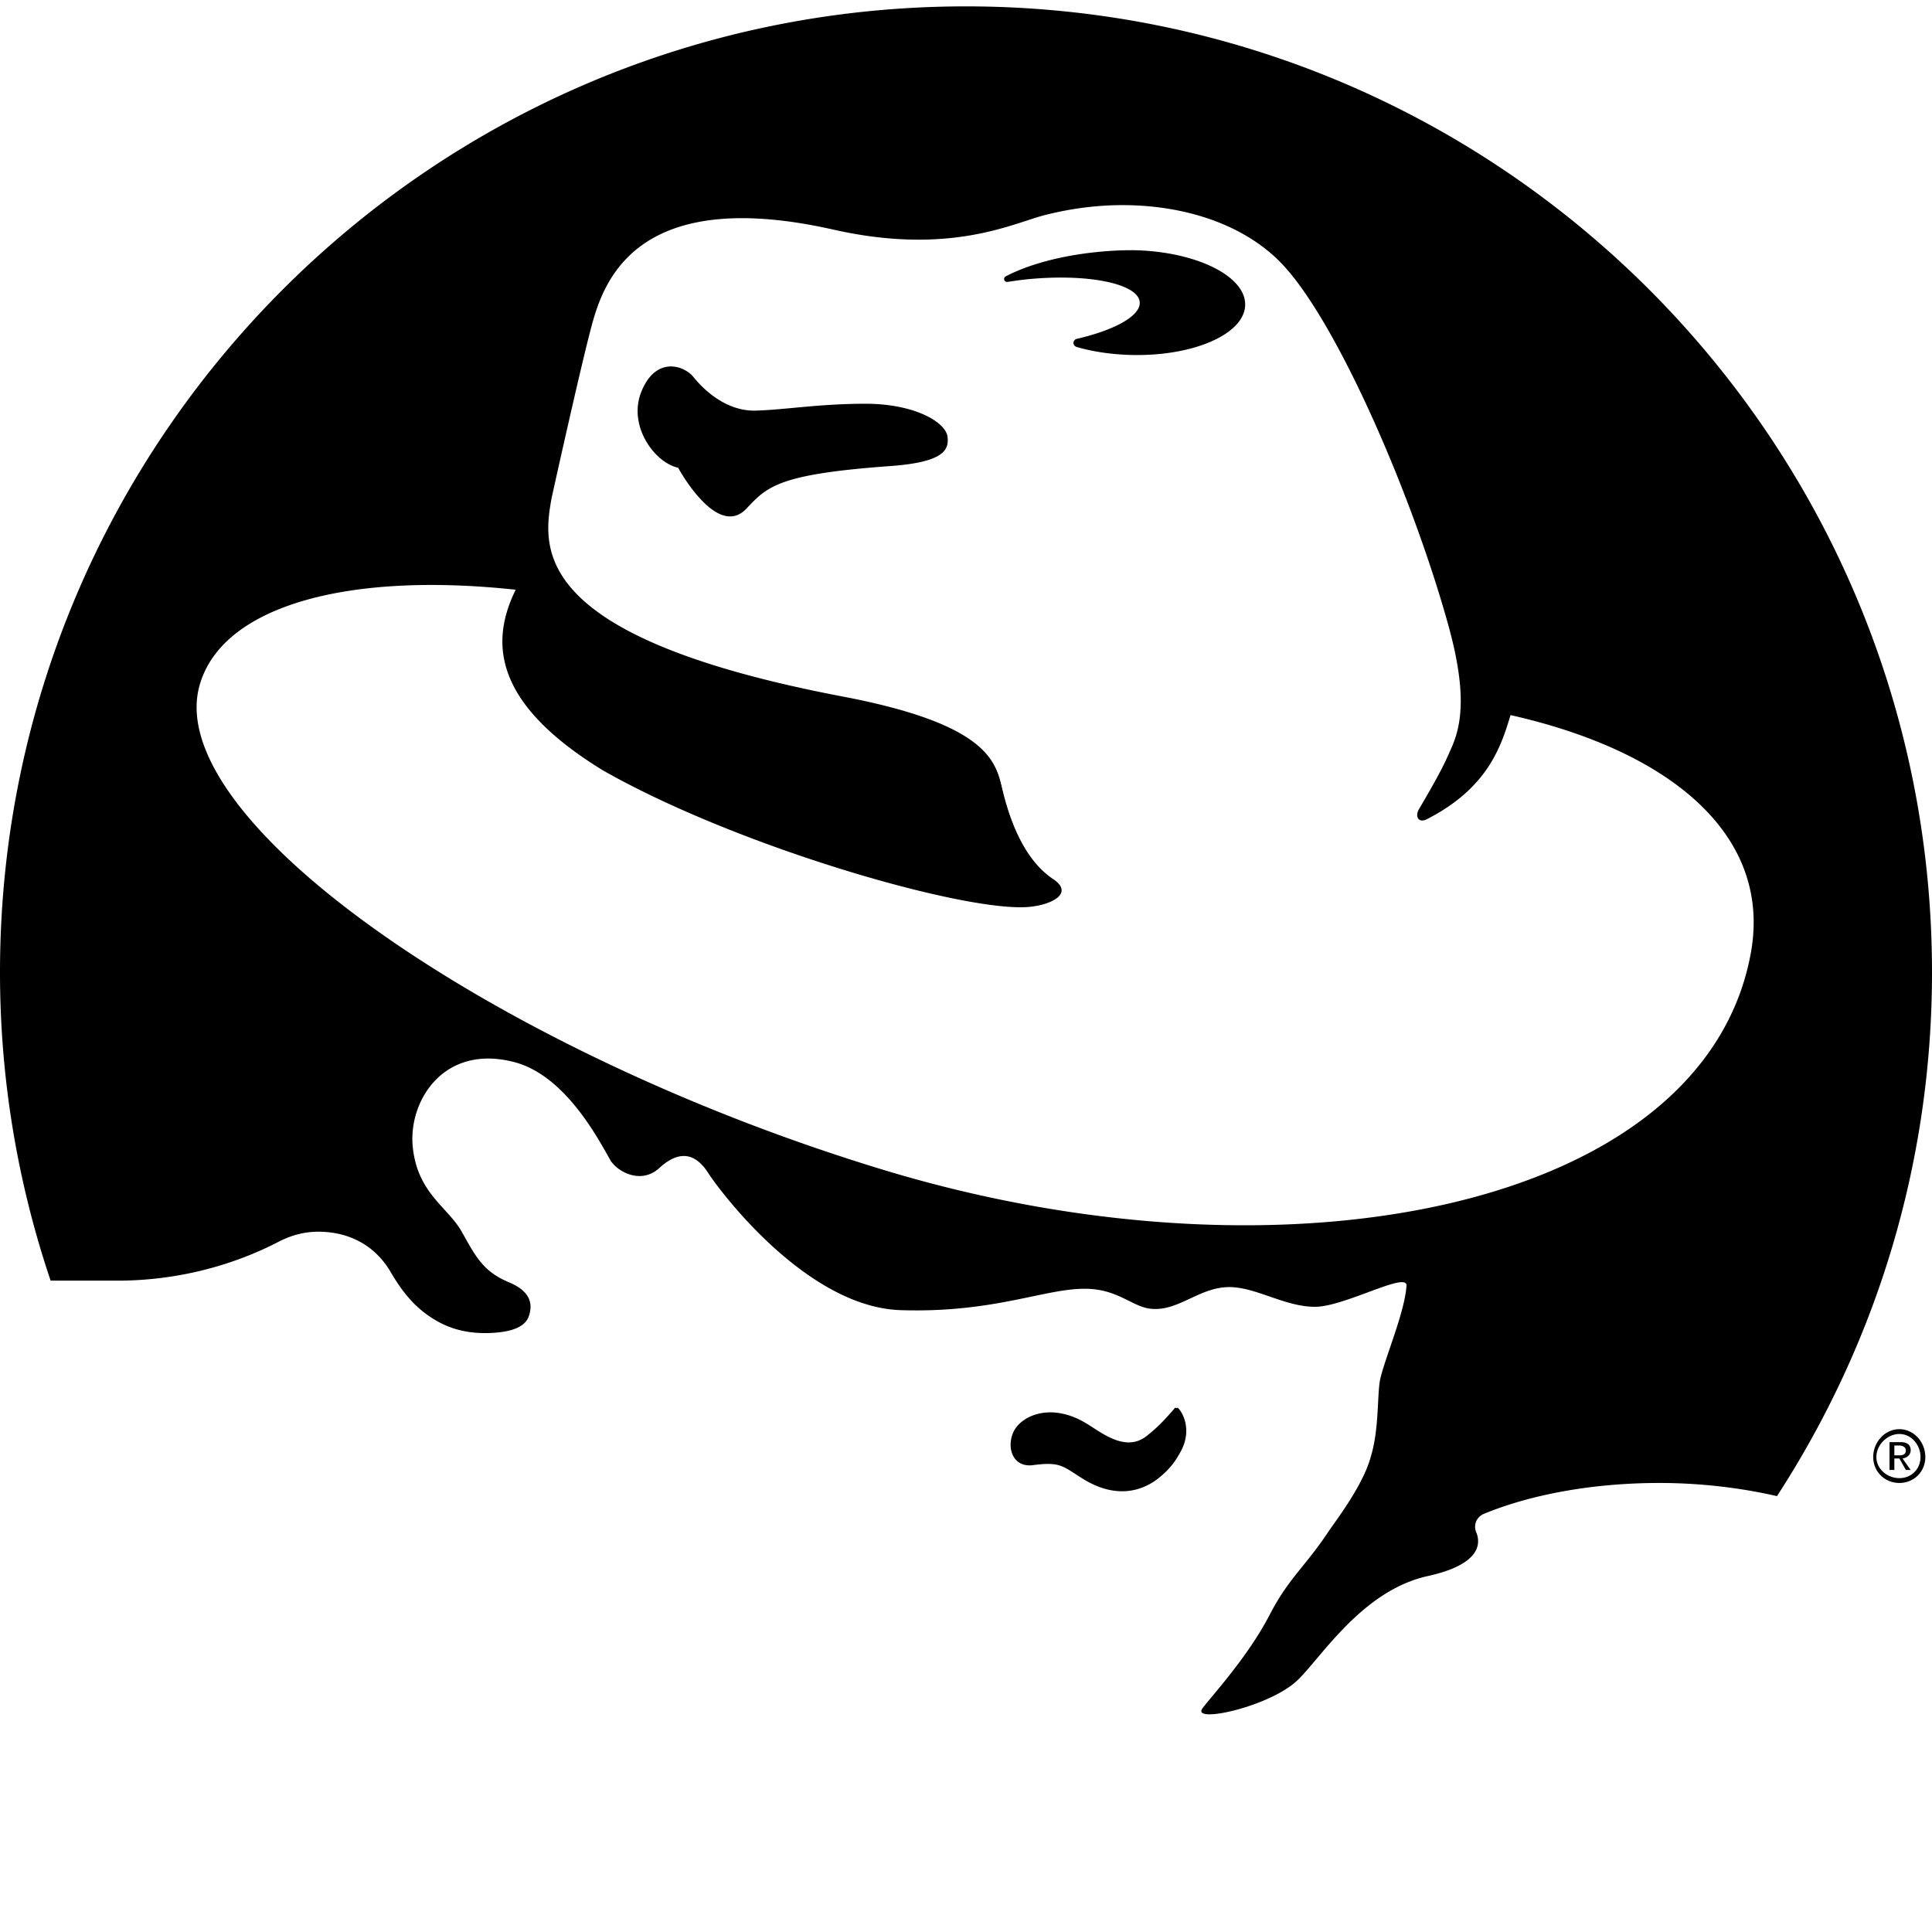 <svg xmlns="http://www.w3.org/2000/svg" width="512" height="512"><path d="M255.975 1.69C114.639 1.69 0 116.326 0 257.663c0 28.607 4.752 56.035 13.415 81.724h17.69c15.78 0 30.542-3.971 42.852-10.37 3.115-1.604 6.623-2.604 10.369-2.604 7.855 0 14.734 3.334 19.018 10.368 3.698 6.373 7.013 9.886 11.253 12.58 3.645 2.329 8.444 4.217 15.577 3.883 3.354-.158 8.647-.815 9.927-4.325 1.463-4.025-.299-7.057-5.21-9.09-6.919-2.894-8.853-6.879-12.53-13.416-3.68-6.533-11.724-10.167-12.974-22.458-1.23-12.107 8.113-27.357 26.832-22.506 13.533 3.499 22.235 20.223 25.504 25.946 1.719 3.007 8.067 6.652 12.973 2.163 4.907-4.498 9.296-4.45 12.974 1.277 3.142 4.877 26.084 35.56 51.007 36.364 25.335.814 38.693-6.054 49.73-5.652 7.755.299 11.58 4.504 16.022 5.21 7.765 1.227 13.476-6.06 22.063-5.652 6.938.342 14.247 5.21 22.016 5.21 7.763 0 24.452-9.471 24.226-5.603-.401 6.828-5.646 19.043-6.929 24.62-.896 3.868-.226 13.297-2.555 20.788-2.077 7.666-9.415 17.092-11.253 19.851-6.27 9.407-10.465 12.205-15.577 22.064-5.718 11.038-15.28 21.394-17.741 24.67-3.138 4.186 17.72-.352 25.111-7.37 6.301-5.98 17.162-23.84 34.595-27.667 11.752-2.585 14.41-7.088 12.973-11.253-.22-.49-.441-1.143-.441-1.72 0-1.593.82-2.776 2.162-3.441 12.149-5.056 28.588-8.256 46.683-8.256 10.583 0 21.293 1.222 31.156 3.49C496.896 356.442 512 308.946 512 257.665 512 116.325 397.307 1.69 255.973 1.69zm42.753 52.68c15.98.254 31.056 5.319 40.738 15.28 14.59 15.021 34.702 61.291 44.326 95.924 4.89 17.601 3.586 26.063 1.129 31.991-1.757 4.057-2.848 6.617-8.895 16.905-1.077 1.836-.165 3.796 2.163 2.604 16-8.214 19.585-19.07 22.114-27.568 43.477 9.803 69.248 32.444 63.687 63.048-12.253 67.363-122.468 89.995-229.637 57.545-102.12-30.92-191.8-92.524-181.429-128.603 6.044-21.017 39.334-30.009 83.737-25.21-6.728 13.722-6.2 29.948 23.194 47.913 35.929 20.415 96.645 37.826 113.075 36.12 6.117-.626 11.655-3.694 6.142-7.372-5.51-3.672-10.406-11.027-13.466-23.882-1.707-7.176-3.68-17.125-42.26-24.473-82.823-15.772-79.604-39.212-77.151-52.68 0 0 7.304-33.08 10.369-44.717 3.058-11.633 10.987-38.35 64.325-26.34 30.823 6.942 47.43-1.657 55.922-3.833 7.208-1.85 14.654-2.77 21.917-2.653zm.442 11.94c-2.76.023-5.614.188-8.55.491-9.789.996-18.346 3.41-24.08 6.437a.74.74 0 0 0-.441.688c0 .422.33.787.786.787.04 0 .105-.046.146-.049v.049a93 93 0 0 1 5.064-.687c15.865-1.598 29.28 1.048 29.924 5.896.488 3.657-6.422 7.506-16.657 9.876a1.13 1.13 0 0 0-.886 1.082c0 .512.383.943.886 1.082 4.288 1.239 9.23 1.987 14.546 2.111 16.404.37 29.88-5.546 30.074-13.218.198-7.668-12.937-14.175-29.339-14.546-.495-.008-.984 0-1.473 0zM177.546 97.12c-2.622.102-5.432 1.695-7.42 6.29-4.04 9.295 3.413 19.244 9.582 20.542 0 0 10.325 19.126 18.133 10.81 5.536-5.896 8.573-9.115 38.133-11.254 14.087-1.019 15.546-4.249 15.135-7.714-.478-4.058-9.018-8.797-21.669-8.797-12.484 0-21.432 1.613-29.19 1.818-7.757.207-13.713-5.46-16.512-8.943-1.15-1.431-3.57-2.854-6.192-2.752zm133.91 275.927c-.03.008-.063.058-.099.097-3.32 3.84-4.977 5.405-7.37 7.322-5.771 4.647-12.184-.955-16.414-3.44-9.4-5.51-17.226-1.677-19.067 2.605-1.837 4.298.09 9.319 5.21 8.649 7.163-.928 7.784.147 12.973 3.44 9.65 6.12 16.746 2.887 20.344 0 2.994-2.39 4.49-4.467 6.044-7.372 2.773-5.481.431-9.919-.885-11.204-.145-.124-.233 0-.442 0-.178 0-.207-.12-.294-.097zm191.893 5.7c-3.884 0-6.928 3.478-6.928 7.37s3.044 6.88 6.93 6.88c3.892 0 6.88-2.99 6.88-6.88s-2.988-7.37-6.88-7.37zm0 1.277c3.199 0 5.603 2.893 5.603 6.093 0 3.197-2.404 5.603-5.601 5.603-3.202 0-6.093-2.406-6.093-5.603s2.891-6.093 6.093-6.093zm-2.604 2.162v7.372h1.279v-3.047h1.327l1.72 3.047h1.277l-2.162-3.047c1.063-.139 2.162-.88 2.162-2.163 0-1.423-.906-2.162-2.604-2.162zm1.279.885h1.327c.755 0 1.72.394 1.72 1.277 0 1.109-.802 1.328-1.72 1.328h-1.327z"/></svg>